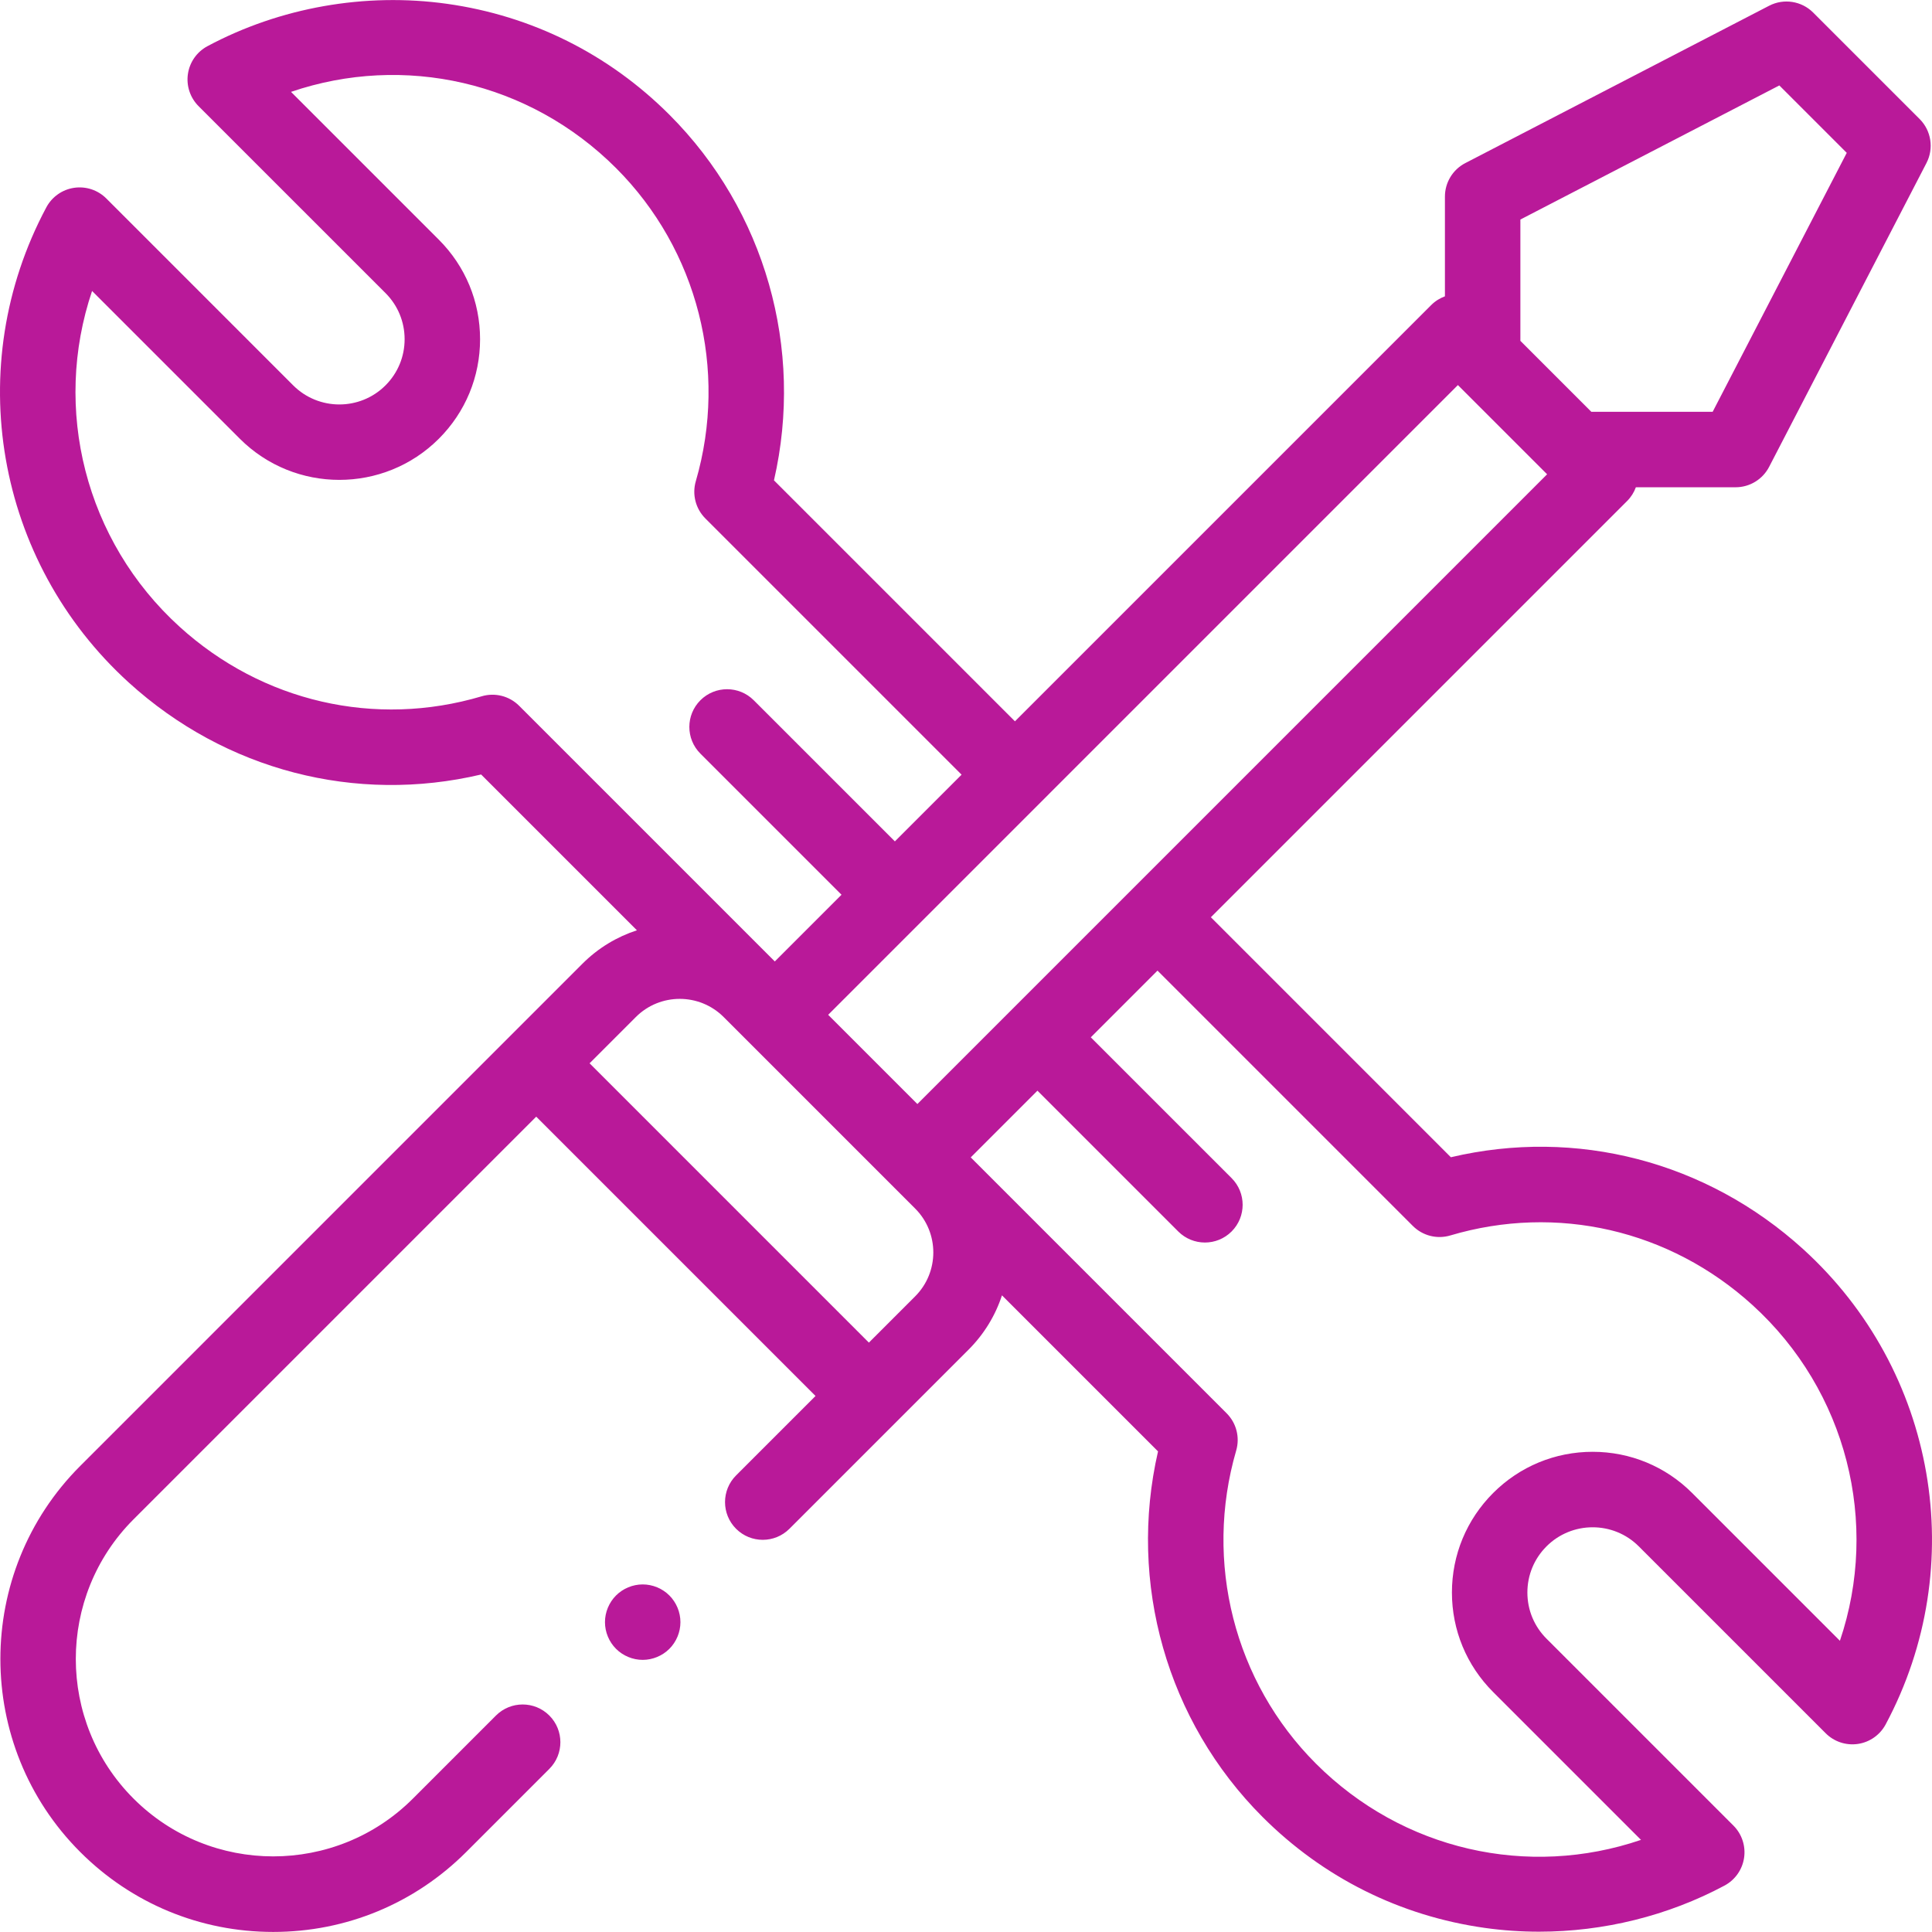 <?xml version="1.0"?>
<svg xmlns="http://www.w3.org/2000/svg" xmlns:xlink="http://www.w3.org/1999/xlink" xmlns:svgjs="http://svgjs.com/svgjs" version="1.1" width="512" height="512" x="0" y="0" viewBox="0 0 512.078 512.078" style="enable-background:new 0 0 512 512" xml:space="preserve"><g><g xmlns="http://www.w3.org/2000/svg" id="XMLID_753_"><g id="XMLID_1101_"><path id="XMLID_1262_" d="m477.941 331.098c-25.643-23.307-60.159-32.208-93.388-24.369l-63.61-63.611 110.335-110.335c1.063-1.063 1.826-2.308 2.31-3.632h26.435c3.736 0 7.161-2.084 8.88-5.401l41.705-80.534c2.004-3.869 1.271-8.589-1.809-11.67l-28.216-28.215c-3.081-3.081-7.804-3.812-11.67-1.809l-80.533 41.705c-3.318 1.718-5.401 5.143-5.401 8.88v26.435c-1.324.484-2.569 1.247-3.632 2.31l-110.336 110.335-63.87-63.87c8.016-34.871-2.327-71.518-27.701-96.892-16.083-16.083-36.459-26.252-58.926-29.41-21.712-3.05-44.275.936-63.528 11.226-2.793 1.493-4.713 4.22-5.178 7.352s.582 6.299 2.82 8.539l49.548 49.547c3.268 3.267 5.067 7.611 5.067 12.232s-1.8 8.965-5.067 12.232c-6.742 6.744-17.718 6.746-24.464 0l-49.54-49.541c-2.239-2.239-5.402-3.287-8.539-2.821-3.132.464-5.859 2.385-7.352 5.178-22.47 42.042-13.482 93.835 21.855 125.953 25.644 23.307 60.159 32.209 93.388 24.369l41.292 41.292c-5.278 1.72-10.24 4.663-14.427 8.849l-133.131 133.133c-28.208 28.209-28.208 74.108 0 102.316 13.664 13.665 31.833 21.19 51.158 21.19s37.493-7.525 51.158-21.19l22.026-22.027c3.905-3.905 3.905-10.237 0-14.142-3.906-3.905-10.236-3.905-14.143 0l-22.026 22.026c-20.41 20.411-53.622 20.41-74.032 0-20.41-20.411-20.41-53.621 0-74.032l106.726-106.726 74.032 74.032-21.06 21.06c-3.905 3.905-3.905 10.237 0 14.142 3.906 3.905 10.236 3.905 14.143 0l47.465-47.465c4.112-4.112 7.111-9.038 8.868-14.409l41.363 41.363c-8.016 34.871 2.327 71.518 27.701 96.892 16.083 16.083 36.459 26.252 58.926 29.41 4.762.669 9.564 1 14.364 1 17.086 0 34.134-4.192 49.164-12.226 2.793-1.493 4.713-4.22 5.178-7.352s-.581-6.299-2.82-8.539l-49.548-49.548c-3.268-3.267-5.067-7.611-5.067-12.231 0-4.621 1.8-8.965 5.067-12.232 6.746-6.745 17.722-6.744 24.464 0l49.541 49.541c2.238 2.238 5.398 3.285 8.539 2.821 3.132-.464 5.859-2.385 7.352-5.178 22.469-42.041 13.482-93.835-21.856-125.953zm-6.327-308.452 17.87 17.869-35.544 68.636h-32.151l-18.811-18.811v-32.151zm-85.196 79.418 23.646 23.647-166.912 166.914-23.647-23.647zm-258.743 82.489c-28.224 8.384-58.16 1.489-80.088-18.441-25.063-22.78-33.722-57.806-23.182-88.991l39.164 39.165c14.542 14.542 38.205 14.542 52.749 0 7.045-7.045 10.925-16.411 10.925-26.375 0-9.963-3.88-19.329-10.925-26.375l-39.185-39.185c29.92-10.198 63.161-2.788 86.165 20.217 21.629 21.629 29.724 53.425 21.126 82.981-1.02 3.504-.05 7.284 2.53 9.865l67.915 67.915-17.682 17.682-37.403-37.402c-3.906-3.905-10.236-3.905-14.143 0-3.905 3.905-3.905 10.237 0 14.142l37.403 37.402-17.682 17.682-67.768-67.768c-2.594-2.594-6.402-3.561-9.919-2.514zm114.888 159.045-12.262 12.262-74.032-74.032 12.263-12.263c6.413-6.416 16.854-6.417 23.272 0l50.759 50.76c6.417 6.416 6.417 16.857 0 23.273zm245.109 91.292-39.164-39.165c-7.045-7.045-16.412-10.924-26.374-10.924-9.963 0-19.33 3.879-26.375 10.924s-10.925 16.411-10.925 26.375c0 9.963 3.88 19.329 10.925 26.374l39.187 39.187c-29.918 10.197-63.161 2.788-86.165-20.217-21.629-21.629-29.724-53.425-21.126-82.981 1.02-3.504.05-7.284-2.53-9.865l-67.83-67.83 17.682-17.682 37.318 37.317c1.953 1.953 4.512 2.929 7.071 2.929s5.118-.977 7.071-2.929c3.905-3.905 3.905-10.237 0-14.142l-37.318-37.317 17.681-17.684 67.683 67.683c2.596 2.595 6.403 3.562 9.919 2.515 28.225-8.384 58.16-1.489 80.088 18.441 25.063 22.78 33.722 57.806 23.182 88.991z" fill="#b91999" data-original="#000000" style=""/><path id="XMLID_2199_" d="m170.348 419.951c-2.63 0-5.21 1.07-7.069 2.93-1.86 1.86-2.931 4.44-2.931 7.07 0 2.64 1.07 5.21 2.931 7.07 1.859 1.86 4.439 2.93 7.069 2.93s5.21-1.07 7.07-2.93 2.93-4.43 2.93-7.07c0-2.63-1.069-5.21-2.93-7.07-1.86-1.86-4.44-2.93-7.07-2.93z" fill="#b91999" data-original="#000000" style=""/></g></g></g></svg>
